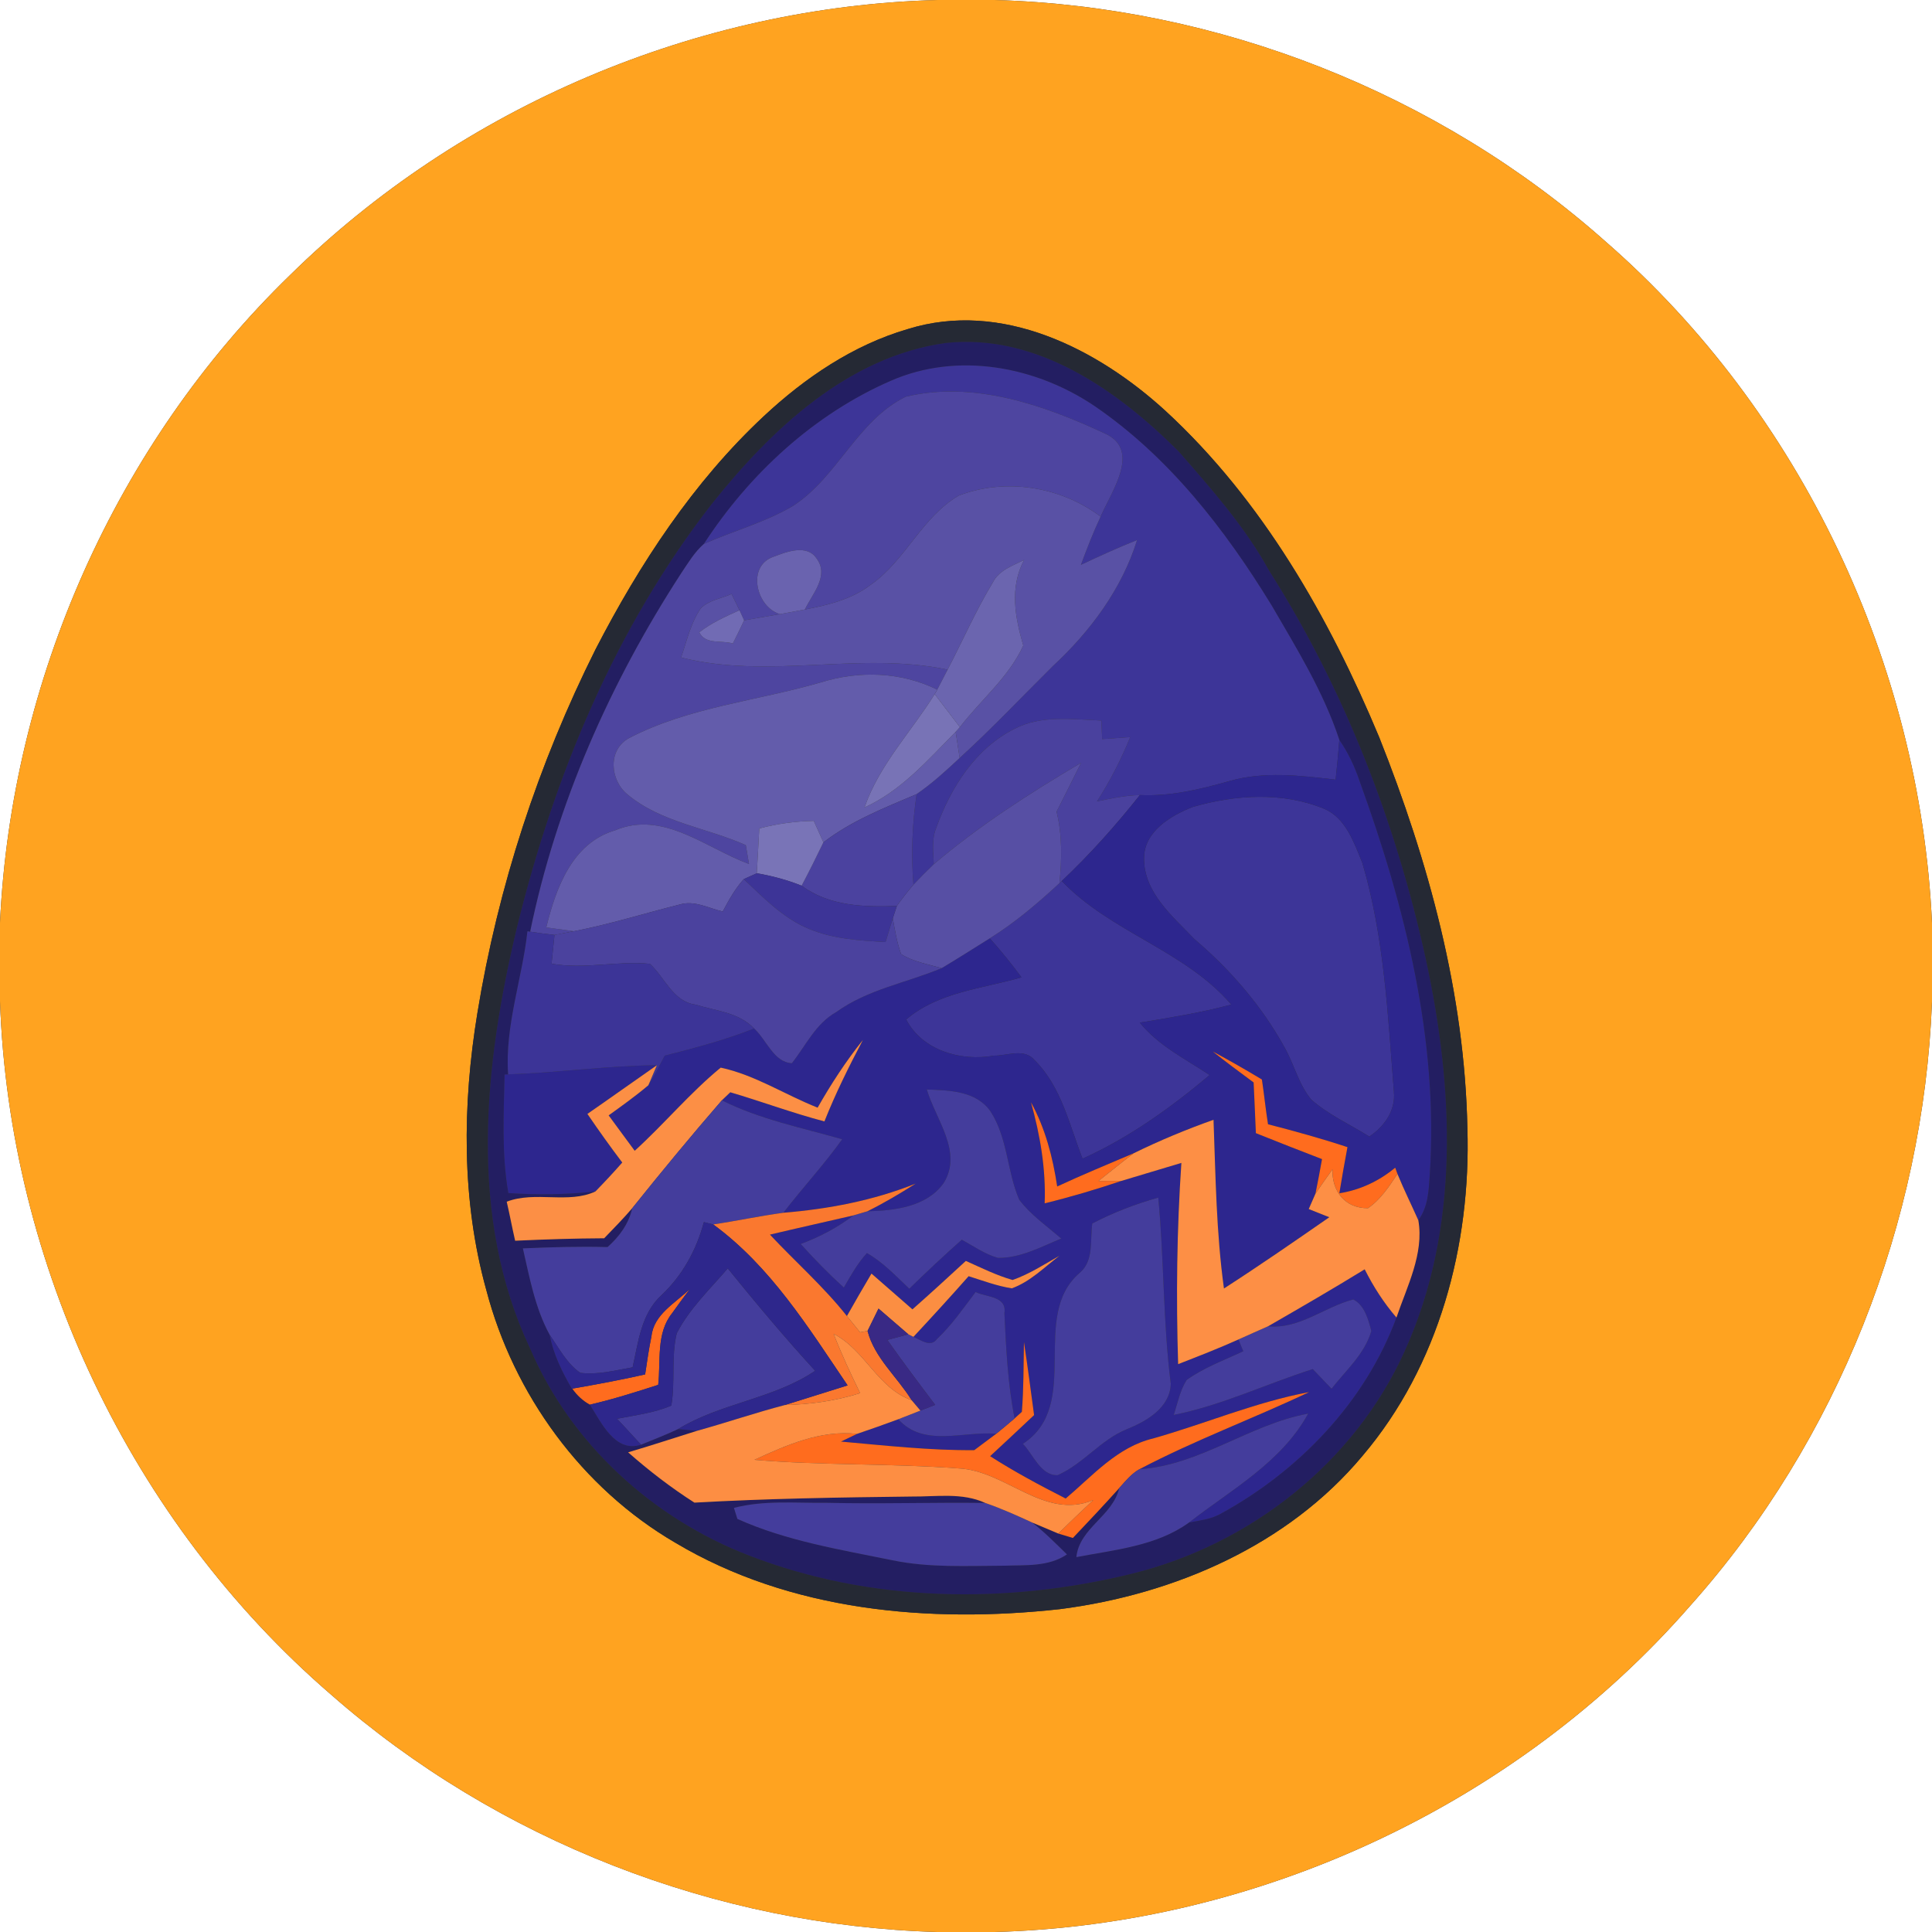 <?xml version="1.0" encoding="UTF-8" ?>
<!DOCTYPE svg PUBLIC "-//W3C//DTD SVG 1.1//EN" "http://www.w3.org/Graphics/SVG/1.1/DTD/svg11.dtd">
<svg width="250pt" height="250pt" viewBox="0 0 250 250" version="1.1" xmlns="http://www.w3.org/2000/svg">
<rect x="0" y="0" width="250" height="250" fill="#333333" stroke="none"/>
<g id="#ffffffff">
<path fill="#ffffff" opacity="1.00" d=" M 0.00 0.00 L 121.36 0.00 C 90.26 0.81 59.72 13.77 37.54 35.59 C 15.00 57.46 1.46 88.06 0.00 119.40 L 0.00 0.00 Z" />
<path fill="#ffffff" opacity="1.00" d=" M 128.67 0.00 L 250.00 0.00 L 250.00 119.44 C 248.46 85.94 233.06 53.30 207.74 31.24 C 186.10 12.02 157.61 0.81 128.67 0.00 Z" />
<path fill="#ffffff" opacity="1.00" d=" M 0.00 129.55 C 1.18 163.66 16.96 196.94 42.81 219.26 C 64.36 238.18 92.63 249.18 121.29 250.00 L 0.00 250.00 L 0.00 129.55 Z" />
<path fill="#ffffff" opacity="1.00" d=" M 218.73 207.76 C 237.83 186.38 248.89 158.22 250.00 129.62 L 250.00 250.00 L 128.68 250.00 C 162.82 249.09 196.28 233.52 218.73 207.76 Z" />
</g>
<g id="#ffa320ff">
<path fill="#ffa320" opacity="1.00" d=" M 121.36 0.00 L 128.67 0.00 C 157.61 0.81 186.10 12.02 207.74 31.24 C 233.06 53.30 248.46 85.94 250.00 119.44 L 250.00 129.62 C 248.89 158.22 237.83 186.38 218.73 207.76 C 196.28 233.52 162.82 249.09 128.68 250.00 L 121.29 250.00 C 92.63 249.18 64.36 238.18 42.81 219.26 C 16.96 196.94 1.18 163.66 0.00 129.55 L 0.00 119.40 C 1.46 88.06 15.00 57.46 37.54 35.59 C 59.72 13.77 90.26 0.81 121.36 0.00 M 117.44 42.59 C 110.40 44.65 104.18 48.87 98.86 53.83 C 89.71 62.37 82.77 72.97 77.06 84.03 C 69.65 98.84 64.44 114.76 61.77 131.11 C 59.83 142.95 59.69 155.30 62.93 166.94 C 66.47 180.44 75.28 192.57 87.39 199.63 C 102.26 208.50 120.28 210.08 137.18 208.22 C 151.95 206.32 166.66 199.97 176.33 188.36 C 186.22 176.71 190.35 161.07 189.88 145.99 C 189.54 128.58 184.87 111.50 178.47 95.40 C 171.97 79.84 163.35 64.73 150.85 53.20 C 142.03 45.11 129.58 38.79 117.44 42.59 Z" />
</g>
<g id="#252934ff">
<path fill="#252934" opacity="1.00" d=" M 117.44 42.59 C 129.58 38.79 142.03 45.11 150.85 53.20 C 163.35 64.73 171.97 79.84 178.47 95.40 C 184.87 111.50 189.54 128.58 189.88 145.99 C 190.35 161.07 186.22 176.71 176.33 188.36 C 166.66 199.97 151.95 206.32 137.18 208.22 C 120.28 210.08 102.26 208.50 87.39 199.63 C 75.28 192.57 66.47 180.44 62.93 166.94 C 59.69 155.30 59.83 142.95 61.77 131.11 C 64.44 114.76 69.65 98.84 77.06 84.03 C 82.77 72.97 89.71 62.37 98.86 53.83 C 104.18 48.87 110.40 44.65 117.44 42.59 M 122.30 44.39 C 109.67 46.19 99.81 55.57 92.16 65.14 C 79.64 81.18 71.71 100.37 66.89 120.03 C 62.63 137.81 60.54 157.48 68.61 174.53 C 73.87 186.83 84.48 196.49 96.90 201.27 C 112.64 207.39 130.34 207.63 146.61 203.60 C 161.82 199.82 175.27 189.24 181.75 174.87 C 188.97 159.00 188.13 140.80 184.50 124.12 C 180.61 106.38 173.97 89.19 164.22 73.84 C 161.10 68.16 156.78 63.30 152.55 58.45 C 144.61 50.50 134.12 43.08 122.30 44.39 Z" />
</g>
<g id="#231e62ff">
<path fill="#231e62" opacity="1.00" d=" M 122.30 44.39 C 134.12 43.08 144.61 50.50 152.55 58.45 C 156.78 63.30 161.10 68.16 164.22 73.84 C 173.97 89.19 180.61 106.38 184.50 124.12 C 188.13 140.80 188.97 159.00 181.75 174.87 C 175.27 189.24 161.82 199.82 146.61 203.60 C 130.34 207.63 112.64 207.39 96.90 201.27 C 84.48 196.49 73.87 186.83 68.61 174.53 C 60.54 157.48 62.63 137.81 66.89 120.03 C 71.71 100.37 79.64 81.18 92.16 65.14 C 99.81 55.57 109.67 46.19 122.30 44.39 M 115.30 49.26 C 105.34 53.59 96.97 61.32 91.08 70.38 C 89.87 71.44 89.04 72.85 88.15 74.17 C 78.98 88.29 71.99 104.04 68.60 120.56 L 68.25 120.50 C 67.57 126.68 65.31 132.76 65.75 139.02 L 65.29 139.04 C 65.19 144.16 64.89 149.31 65.78 154.38 C 69.54 154.63 73.31 154.59 77.05 154.17 C 73.58 155.82 69.26 154.08 65.57 155.50 C 65.96 157.17 66.27 158.87 66.66 160.55 C 70.49 160.37 74.34 160.25 78.18 160.23 C 79.41 158.96 80.65 157.69 81.81 156.34 C 81.36 158.37 80.14 160.01 78.62 161.37 C 74.96 161.27 71.31 161.38 67.66 161.54 C 68.53 165.34 69.24 169.27 71.13 172.73 C 71.60 175.23 72.73 177.52 74.00 179.70 L 74.06 179.69 C 74.67 180.57 75.43 181.26 76.33 181.76 C 77.79 184.05 79.59 188.05 82.95 186.94 C 84.56 186.28 86.18 185.66 87.75 184.92 C 88.36 184.98 89.58 185.09 90.19 185.15 C 87.22 186.07 84.26 187.06 81.28 187.93 C 83.97 190.30 86.82 192.50 89.86 194.44 C 99.23 193.91 108.62 193.76 118.01 193.65 C 121.18 193.68 124.51 193.11 127.49 194.48 C 120.64 194.39 113.78 194.63 106.93 194.46 C 102.94 194.51 98.87 194.10 94.97 195.12 C 95.08 195.48 95.31 196.19 95.42 196.55 C 101.77 199.40 108.71 200.52 115.49 201.90 C 120.26 202.89 125.15 202.62 129.99 202.60 C 132.72 202.50 135.67 202.76 138.06 201.14 C 136.60 199.71 135.16 198.25 133.55 197.01 C 134.67 197.49 135.80 197.97 136.94 198.44 C 137.41 198.58 138.36 198.87 138.83 199.01 C 140.85 196.88 142.87 194.74 144.83 192.55 C 143.99 196.19 139.67 197.71 139.28 201.49 C 144.23 200.54 149.66 200.06 153.85 197.02 C 155.23 196.74 156.67 196.60 157.92 195.90 C 168.07 190.36 176.67 181.43 180.70 170.49 C 182.06 166.47 184.29 162.22 183.53 157.90 C 184.79 156.19 184.88 154.05 185.01 152.02 C 186.17 134.59 181.82 117.29 175.91 101.02 C 175.28 99.15 174.43 97.36 173.31 95.74 C 171.27 89.54 167.81 83.95 164.55 78.34 C 158.51 68.47 151.21 59.06 141.56 52.49 C 133.94 47.38 123.90 45.51 115.30 49.26 Z" />
</g>
<g id="#3d3598ff">
<path fill="#3d3598" opacity="1.00" d=" M 115.30 49.26 C 123.90 45.51 133.94 47.38 141.56 52.49 C 151.21 59.06 158.51 68.47 164.55 78.34 C 167.81 83.95 171.27 89.54 173.31 95.74 C 173.18 97.46 173.01 99.18 172.83 100.89 C 168.25 100.35 163.52 99.78 159.01 101.09 C 155.26 102.15 151.43 103.07 147.50 102.88 C 145.62 102.93 143.78 103.31 141.95 103.70 C 143.64 101.07 145.07 98.28 146.25 95.38 C 145.04 95.47 143.83 95.55 142.62 95.64 C 142.59 94.84 142.55 94.04 142.52 93.24 C 138.77 93.08 134.74 92.50 131.28 94.31 C 126.20 96.85 123.01 101.95 121.14 107.15 C 120.53 108.64 120.77 110.27 120.83 111.83 C 119.93 112.69 119.06 113.57 118.20 114.48 C 117.88 110.57 118.04 106.64 118.61 102.76 C 120.61 101.38 122.41 99.74 124.18 98.08 C 128.35 94.28 132.22 90.18 136.22 86.21 C 141.06 81.73 145.16 76.23 147.14 69.88 C 144.68 70.86 142.27 71.96 139.87 73.09 C 140.65 70.98 141.46 68.89 142.42 66.85 C 143.81 63.60 147.75 58.20 142.92 56.07 C 135.03 52.39 125.93 49.23 117.19 51.34 C 110.91 54.43 108.36 61.79 102.56 65.50 C 98.96 67.61 94.88 68.70 91.08 70.38 C 96.97 61.32 105.34 53.59 115.30 49.26 Z" />
<path fill="#3d3598" opacity="1.00" d=" M 154.34 104.42 C 159.84 102.83 165.94 102.44 171.33 104.65 C 174.15 105.84 175.21 109.05 176.29 111.67 C 179.12 121.27 179.59 131.34 180.37 141.26 C 180.61 143.71 179.13 145.76 177.19 147.07 C 174.68 145.50 171.93 144.26 169.69 142.30 C 168.07 140.36 167.49 137.82 166.28 135.64 C 163.32 130.23 159.24 125.50 154.55 121.51 C 151.73 118.56 147.99 115.48 148.04 111.02 C 148.06 107.58 151.51 105.53 154.34 104.42 Z" />
<path fill="#3d3598" opacity="1.00" d=" M 137.09 114.28 L 137.39 114.00 C 143.72 120.64 153.33 122.99 159.33 129.99 C 155.44 131.04 151.46 131.67 147.49 132.33 C 149.90 135.31 153.39 137.03 156.53 139.11 C 151.50 143.34 146.09 147.23 140.08 149.93 C 138.37 145.55 137.33 140.59 133.87 137.18 C 132.54 135.59 130.37 136.62 128.63 136.60 C 124.39 137.37 119.36 135.96 117.26 131.92 C 121.45 128.35 127.10 127.94 132.18 126.47 C 130.90 124.72 129.52 123.03 128.08 121.42 C 131.34 119.38 134.28 116.89 137.09 114.28 Z" />
</g>
<g id="#4e45a0ff">
<path fill="#4e45a0" opacity="1.00" d=" M 117.19 51.34 C 125.93 49.23 135.03 52.39 142.92 56.07 C 147.75 58.20 143.81 63.60 142.42 66.85 C 137.25 62.96 130.15 61.80 124.08 64.12 C 119.27 66.91 117.16 72.57 112.63 75.70 C 110.17 77.57 107.12 78.30 104.15 78.87 C 105.10 76.86 107.35 74.50 105.66 72.26 C 104.39 70.37 101.76 71.41 100.08 72.05 C 96.63 73.22 97.79 78.51 100.92 79.47 C 99.38 79.74 97.83 80.00 96.29 80.27 L 95.69 78.96 C 95.43 78.44 94.91 77.39 94.66 76.86 C 93.33 77.46 91.73 77.65 90.68 78.72 C 89.37 80.62 88.88 82.93 88.13 85.08 C 99.43 87.95 111.24 84.26 122.62 86.65 C 122.28 87.30 121.61 88.60 121.28 89.24 C 116.56 86.92 111.17 86.76 106.19 88.31 C 97.95 90.70 89.13 91.50 81.44 95.49 C 78.60 96.99 78.92 100.95 81.20 102.80 C 85.54 106.44 91.45 107.10 96.51 109.36 C 96.61 109.97 96.82 111.19 96.92 111.80 C 91.36 109.76 85.80 104.81 79.58 107.45 C 74.04 109.08 71.92 114.95 70.69 120.01 C 71.58 120.14 73.37 120.38 74.26 120.50 C 73.63 120.62 72.38 120.86 71.75 120.98 C 70.70 120.87 69.65 120.72 68.60 120.56 C 71.99 104.04 78.98 88.29 88.15 74.17 C 89.04 72.85 89.87 71.44 91.08 70.38 C 94.88 68.70 98.96 67.61 102.56 65.50 C 108.36 61.79 110.91 54.43 117.19 51.34 Z" />
</g>
<g id="#5951a5ff">
<path fill="#5951a5" opacity="1.00" d=" M 124.08 64.12 C 130.15 61.80 137.25 62.96 142.42 66.85 C 141.46 68.89 140.65 70.98 139.87 73.09 C 142.27 71.96 144.68 70.86 147.14 69.88 C 145.16 76.23 141.06 81.73 136.22 86.21 C 132.22 90.18 128.35 94.28 124.18 98.08 C 124.05 97.23 123.79 95.54 123.66 94.70 L 124.21 94.09 C 126.91 90.56 130.55 87.62 132.41 83.53 C 131.34 79.84 130.63 76.05 132.51 72.46 C 131.02 73.21 129.26 73.78 128.46 75.39 C 126.27 79.01 124.58 82.90 122.62 86.65 C 111.24 84.26 99.43 87.95 88.13 85.08 C 88.88 82.93 89.37 80.62 90.68 78.72 C 91.73 77.65 93.33 77.46 94.66 76.86 C 94.91 77.39 95.43 78.44 95.69 78.96 C 93.89 79.78 92.06 80.59 90.49 81.82 C 91.28 83.46 93.40 82.81 94.83 83.27 C 95.33 82.28 95.81 81.28 96.29 80.27 C 97.83 80.00 99.38 79.74 100.92 79.47 C 102.00 79.27 103.07 79.07 104.15 78.87 C 107.12 78.30 110.17 77.57 112.63 75.70 C 117.16 72.57 119.27 66.91 124.08 64.12 Z" />
</g>
<g id="#6a63afff">
<path fill="#6a63af" opacity="1.00" d=" M 100.08 72.05 C 101.76 71.41 104.39 70.37 105.66 72.26 C 107.35 74.50 105.10 76.86 104.15 78.87 C 103.07 79.07 102.00 79.27 100.92 79.47 C 97.79 78.51 96.63 73.22 100.08 72.05 Z" />
</g>
<g id="#6b65afff">
<path fill="#6b65af" opacity="1.00" d=" M 128.46 75.39 C 129.26 73.78 131.02 73.21 132.51 72.46 C 130.63 76.05 131.34 79.84 132.41 83.53 C 130.55 87.62 126.91 90.56 124.21 94.09 C 123.12 92.67 122.04 91.23 120.95 89.82 L 121.28 89.24 C 121.61 88.60 122.28 87.30 122.62 86.65 C 124.58 82.90 126.27 79.01 128.46 75.39 Z" />
</g>
<g id="#716bb4ff">
<path fill="#716bb4" opacity="1.00" d=" M 90.49 81.82 C 92.06 80.59 93.89 79.78 95.69 78.96 L 96.29 80.27 C 95.81 81.28 95.33 82.28 94.83 83.27 C 93.40 82.81 91.28 83.46 90.49 81.82 Z" />
</g>
<g id="#635cabff">
<path fill="#635cab" opacity="1.00" d=" M 106.19 88.31 C 111.17 86.76 116.56 86.92 121.28 89.24 L 120.95 89.82 C 117.91 94.70 113.79 98.95 111.87 104.48 C 116.61 102.33 120.08 98.33 123.66 94.70 C 123.79 95.54 124.05 97.23 124.18 98.08 C 122.41 99.74 120.61 101.38 118.61 102.76 C 114.44 104.54 110.17 106.20 106.55 109.00 C 106.24 108.31 105.61 106.92 105.30 106.22 C 102.92 106.27 100.55 106.59 98.25 107.20 C 98.16 109.14 98.03 111.07 97.93 113.00 C 97.51 113.19 96.67 113.57 96.24 113.76 C 95.12 115.00 94.30 116.48 93.52 117.95 C 91.69 117.52 89.84 116.46 87.93 117.05 C 83.37 118.19 78.88 119.61 74.26 120.50 C 73.37 120.38 71.58 120.14 70.69 120.01 C 71.92 114.95 74.04 109.08 79.58 107.45 C 85.80 104.81 91.36 109.76 96.92 111.80 C 96.82 111.19 96.61 109.97 96.51 109.36 C 91.45 107.10 85.54 106.44 81.20 102.80 C 78.92 100.95 78.60 96.99 81.44 95.49 C 89.13 91.50 97.95 90.70 106.19 88.31 Z" />
</g>
<g id="#7873b6ff">
<path fill="#7873b6" opacity="1.00" d=" M 111.87 104.48 C 113.79 98.95 117.91 94.70 120.95 89.82 C 122.04 91.23 123.12 92.67 124.21 94.09 L 123.66 94.70 C 120.08 98.33 116.61 102.33 111.87 104.48 Z" />
</g>
<g id="#4a419eff">
<path fill="#4a419e" opacity="1.00" d=" M 131.28 94.31 C 134.74 92.50 138.77 93.08 142.52 93.24 C 142.55 94.04 142.59 94.84 142.62 95.64 C 143.83 95.55 145.04 95.47 146.25 95.38 C 145.07 98.28 143.64 101.07 141.95 103.70 C 143.78 103.31 145.62 102.93 147.50 102.88 C 144.38 106.81 141.04 110.55 137.39 114.00 L 137.09 114.28 C 137.41 111.19 137.46 108.06 136.72 105.03 C 137.78 102.92 138.85 100.82 139.89 98.71 C 133.25 102.63 126.71 106.83 120.83 111.83 C 120.77 110.27 120.53 108.64 121.14 107.15 C 123.01 101.95 126.20 96.85 131.28 94.31 Z" />
</g>
<g id="#2d268eff">
<path fill="#2d268e" opacity="1.00" d=" M 173.31 95.74 C 174.43 97.36 175.28 99.15 175.91 101.02 C 181.82 117.29 186.17 134.59 185.01 152.02 C 184.88 154.05 184.79 156.19 183.53 157.90 C 182.64 155.90 181.66 153.93 180.83 151.90 L 180.54 151.10 C 178.45 152.83 176.00 153.99 173.31 154.41 C 173.63 152.42 173.99 150.43 174.36 148.44 C 170.97 147.32 167.53 146.37 164.08 145.48 C 163.77 143.55 163.58 141.61 163.29 139.69 C 161.20 138.43 159.08 137.22 156.93 136.06 C 158.66 137.44 160.44 138.75 162.22 140.07 C 162.33 142.25 162.41 144.44 162.51 146.63 C 165.35 147.77 168.21 148.89 171.07 149.99 C 170.80 151.48 170.53 152.97 170.22 154.46 C 170.00 154.96 169.57 155.95 169.35 156.45 C 170.02 156.71 171.35 157.24 172.01 157.51 C 167.50 160.64 162.99 163.76 158.38 166.73 C 157.38 159.50 157.30 152.19 157.03 144.90 C 153.51 146.15 150.06 147.58 146.70 149.23 C 143.39 150.65 140.06 152.01 136.80 153.53 C 136.23 149.74 135.26 146.01 133.41 142.64 C 134.60 146.90 135.35 151.28 135.18 155.71 C 138.53 154.89 141.83 153.91 145.10 152.81 C 147.69 152.05 150.28 151.24 152.87 150.48 C 152.28 159.14 152.18 167.84 152.45 176.52 C 155.07 175.50 157.69 174.48 160.25 173.33 C 160.41 173.71 160.73 174.47 160.88 174.85 C 158.41 176.01 155.79 176.96 153.56 178.56 C 152.68 179.92 152.39 181.57 151.88 183.09 C 158.11 181.85 163.85 179.08 169.87 177.16 C 170.68 178.00 171.49 178.85 172.30 179.70 C 174.15 177.34 176.60 175.19 177.45 172.23 C 177.07 170.75 176.56 168.86 175.11 168.15 C 171.36 169.12 168.15 172.01 164.09 171.62 C 168.28 169.21 172.47 166.78 176.59 164.25 C 177.71 166.48 179.06 168.59 180.70 170.49 C 176.67 181.43 168.07 190.36 157.92 195.90 C 156.67 196.60 155.23 196.74 153.85 197.02 C 159.35 192.74 165.81 189.24 169.28 182.92 C 161.65 184.32 155.26 189.61 147.45 190.11 C 154.57 186.37 162.13 183.58 169.39 180.14 C 162.48 181.43 155.98 184.22 149.24 186.13 C 144.59 187.23 141.39 190.96 137.90 193.91 C 134.57 192.21 131.27 190.45 128.12 188.43 C 130.02 186.66 131.93 184.90 133.81 183.11 C 133.38 179.96 132.98 176.81 132.50 173.67 C 132.44 176.67 132.47 179.68 132.23 182.69 L 131.29 183.54 C 130.40 179.05 130.19 174.49 129.97 169.93 C 130.31 167.69 127.65 167.88 126.24 167.19 C 124.66 169.27 123.17 171.45 121.26 173.25 C 120.44 174.42 119.12 173.37 118.20 172.99 C 120.61 170.40 123.00 167.79 125.34 165.14 C 127.19 165.72 129.01 166.41 130.93 166.71 C 133.30 165.86 135.11 164.00 137.09 162.50 C 135.11 163.62 133.19 164.87 131.03 165.63 C 128.93 165.03 126.97 164.05 124.98 163.16 C 122.70 165.27 120.40 167.37 118.07 169.43 C 116.31 167.88 114.54 166.34 112.77 164.80 C 111.69 166.62 110.63 168.45 109.59 170.30 C 106.59 166.50 102.93 163.29 99.63 159.76 C 103.23 158.90 106.84 158.11 110.44 157.27 C 108.36 158.85 106.05 160.07 103.61 160.97 C 105.38 162.93 107.23 164.83 109.19 166.61 C 110.09 165.06 110.96 163.48 112.18 162.15 C 114.27 163.34 115.93 165.12 117.66 166.76 C 119.88 164.60 122.14 162.47 124.46 160.42 C 125.98 161.26 127.44 162.29 129.13 162.77 C 132.05 162.81 134.69 161.35 137.32 160.27 C 135.46 158.64 133.37 157.22 131.88 155.23 C 130.30 151.55 130.40 147.24 128.17 143.81 C 126.31 141.15 122.85 141.09 119.93 140.98 C 121.07 144.86 124.63 149.07 122.10 153.10 C 119.91 156.17 115.73 156.66 112.24 156.74 C 114.39 155.67 116.46 154.45 118.48 153.16 C 113.01 155.35 107.22 156.45 101.37 156.93 C 103.84 153.71 106.62 150.73 108.98 147.42 C 103.74 145.92 98.32 144.85 93.41 142.38 L 94.50 141.34 C 98.58 142.54 102.56 144.03 106.68 145.11 C 108.11 141.50 109.85 138.01 111.66 134.57 C 109.46 137.32 107.54 140.27 105.80 143.33 C 101.60 141.67 97.70 139.10 93.26 138.15 C 89.27 141.43 85.95 145.44 82.13 148.91 C 81.02 147.38 79.87 145.87 78.76 144.33 C 80.51 143.07 82.26 141.82 83.90 140.43 C 84.70 139.21 85.33 137.88 86.02 136.60 C 89.92 135.60 93.83 134.58 97.58 133.09 C 99.19 134.53 100.10 137.46 102.47 137.58 C 104.28 135.29 105.55 132.45 108.20 130.97 C 112.27 128.02 117.30 127.18 121.85 125.28 C 123.95 124.03 126.00 122.71 128.08 121.42 C 129.52 123.03 130.90 124.72 132.18 126.47 C 127.10 127.94 121.45 128.35 117.26 131.92 C 119.36 135.96 124.39 137.37 128.63 136.60 C 130.37 136.62 132.54 135.59 133.87 137.18 C 137.33 140.59 138.37 145.55 140.08 149.93 C 146.09 147.23 151.50 143.34 156.53 139.11 C 153.39 137.03 149.90 135.31 147.49 132.33 C 151.46 131.67 155.44 131.04 159.33 129.99 C 153.33 122.99 143.72 120.64 137.39 114.00 C 141.04 110.55 144.38 106.81 147.50 102.88 C 151.43 103.07 155.26 102.15 159.01 101.09 C 163.52 99.78 168.25 100.35 172.83 100.89 C 173.01 99.18 173.18 97.46 173.31 95.74 M 154.34 104.42 C 151.51 105.53 148.06 107.58 148.04 111.02 C 147.99 115.48 151.73 118.56 154.55 121.51 C 159.24 125.50 163.32 130.23 166.28 135.64 C 167.49 137.82 168.07 140.36 169.69 142.30 C 171.93 144.26 174.68 145.50 177.19 147.07 C 179.13 145.76 180.61 143.71 180.37 141.26 C 179.59 131.34 179.12 121.27 176.29 111.67 C 175.21 109.05 174.15 105.84 171.33 104.65 C 165.94 102.44 159.84 102.83 154.34 104.42 M 141.34 158.32 C 141.04 160.45 141.57 163.07 139.77 164.66 C 133.11 170.27 140.12 181.75 132.36 186.83 C 133.71 188.21 134.65 190.95 136.85 190.89 C 140.18 189.43 142.44 186.29 145.83 184.93 C 148.39 183.90 151.41 182.15 151.50 179.05 C 150.48 171.06 150.65 162.99 149.88 154.97 C 146.93 155.80 144.06 156.90 141.34 158.32 Z" />
<path fill="#2d268e" opacity="1.00" d=" M 65.75 139.02 C 72.18 138.82 78.56 137.90 85.00 137.84 C 81.99 139.93 79.02 142.06 76.01 144.14 C 77.46 146.27 78.96 148.37 80.52 150.43 C 79.40 151.71 78.24 152.95 77.05 154.17 C 73.31 154.59 69.54 154.63 65.78 154.38 C 64.89 149.31 65.19 144.16 65.29 139.04 L 65.75 139.02 Z" />
<path fill="#2d268e" opacity="1.00" d=" M 110.91 185.54 C 112.70 184.94 114.47 184.30 116.24 183.65 C 119.53 187.33 124.66 185.16 128.91 185.53 C 128.20 186.06 126.78 187.12 126.07 187.65 C 120.31 187.70 114.55 187.05 108.82 186.54 C 109.34 186.29 110.38 185.79 110.91 185.54 Z" />
</g>
<g id="#574fa4ff">
<path fill="#574fa4" opacity="1.00" d=" M 120.83 111.83 C 126.71 106.83 133.25 102.63 139.89 98.71 C 138.85 100.82 137.78 102.92 136.72 105.03 C 137.46 108.06 137.41 111.19 137.09 114.28 C 134.28 116.89 131.34 119.38 128.08 121.42 C 126.00 122.71 123.95 124.03 121.85 125.28 C 120.07 124.76 118.18 124.46 116.60 123.46 C 116.06 121.96 115.80 120.39 115.53 118.83 C 115.66 118.44 115.92 117.64 116.05 117.24 C 116.72 116.29 117.44 115.36 118.20 114.48 C 119.06 113.57 119.93 112.69 120.83 111.83 Z" />
</g>
<g id="#4b429fff">
<path fill="#4b429f" opacity="1.00" d=" M 106.55 109.00 C 110.17 106.20 114.44 104.54 118.61 102.76 C 118.04 106.64 117.88 110.57 118.20 114.48 C 117.44 115.36 116.72 116.29 116.05 117.24 C 111.77 117.38 107.31 117.26 103.73 114.61 C 104.71 112.76 105.64 110.89 106.55 109.00 Z" />
</g>
<g id="#7974b7ff">
<path fill="#7974b7" opacity="1.00" d=" M 98.25 107.20 C 100.55 106.59 102.92 106.27 105.30 106.22 C 105.61 106.92 106.24 108.31 106.55 109.00 C 105.64 110.89 104.71 112.76 103.73 114.61 C 101.86 113.86 99.91 113.34 97.93 113.00 C 98.03 111.07 98.16 109.14 98.25 107.20 Z" />
</g>
<g id="#3d3497ff">
<path fill="#3d3497" opacity="1.00" d=" M 96.24 113.76 C 96.67 113.57 97.51 113.19 97.93 113.00 C 99.91 113.34 101.86 113.86 103.73 114.61 C 107.31 117.26 111.77 117.38 116.05 117.24 C 115.92 117.64 115.66 118.44 115.53 118.83 C 115.22 119.85 114.90 120.88 114.59 121.90 C 111.24 121.71 107.81 121.51 104.68 120.20 C 101.35 118.83 98.81 116.18 96.24 113.76 Z" />
</g>
<g id="#4b429eff">
<path fill="#4b429e" opacity="1.00" d=" M 93.52 117.95 C 94.30 116.48 95.12 115.00 96.24 113.76 C 98.81 116.18 101.35 118.83 104.68 120.20 C 107.81 121.51 111.24 121.71 114.59 121.90 C 114.90 120.88 115.22 119.85 115.53 118.83 C 115.80 120.39 116.06 121.96 116.60 123.46 C 118.18 124.46 120.07 124.76 121.85 125.28 C 117.30 127.18 112.27 128.02 108.20 130.97 C 105.55 132.45 104.28 135.29 102.47 137.58 C 100.10 137.46 99.19 134.53 97.58 133.09 C 95.60 130.99 92.61 130.81 90.00 130.00 C 87.08 129.60 86.04 126.51 84.10 124.72 C 79.88 124.29 75.61 125.47 71.37 124.70 C 71.50 123.46 71.62 122.22 71.75 120.98 C 72.38 120.86 73.63 120.62 74.26 120.50 C 78.88 119.61 83.37 118.19 87.93 117.05 C 89.84 116.46 91.69 117.52 93.52 117.95 Z" />
</g>
<g id="#3c3497ff">
<path fill="#3c3497" opacity="1.00" d=" M 68.25 120.50 L 68.60 120.56 C 69.65 120.72 70.70 120.87 71.75 120.98 C 71.62 122.22 71.50 123.46 71.37 124.70 C 75.61 125.47 79.88 124.29 84.10 124.72 C 86.04 126.51 87.08 129.60 90.00 130.00 C 92.61 130.81 95.60 130.99 97.58 133.09 C 93.83 134.58 89.92 135.60 86.02 136.60 C 85.33 137.88 84.70 139.21 83.90 140.43 L 85.00 137.84 C 78.56 137.90 72.18 138.82 65.75 139.02 C 65.31 132.76 67.57 126.68 68.25 120.50 Z" />
</g>
<g id="#fc8f45ff">
<path fill="#fc8f45" opacity="1.00" d=" M 105.80 143.33 C 107.54 140.27 109.46 137.32 111.66 134.57 C 109.85 138.01 108.11 141.50 106.68 145.11 C 102.56 144.03 98.58 142.54 94.50 141.34 L 93.41 142.38 C 89.45 146.95 85.59 151.62 81.81 156.34 C 80.65 157.69 79.41 158.96 78.18 160.23 C 74.34 160.25 70.49 160.37 66.66 160.55 C 66.27 158.87 65.96 157.17 65.57 155.50 C 69.26 154.08 73.58 155.82 77.05 154.17 C 78.24 152.95 79.40 151.71 80.52 150.43 C 78.96 148.37 77.46 146.27 76.01 144.14 C 79.02 142.06 81.99 139.93 85.00 137.84 L 83.90 140.43 C 82.26 141.82 80.51 143.07 78.76 144.33 C 79.87 145.87 81.02 147.38 82.13 148.91 C 85.95 145.44 89.27 141.43 93.26 138.15 C 97.70 139.10 101.60 141.67 105.80 143.33 Z" />
</g>
<g id="#ff6c1eff">
<path fill="#ff6c1e" opacity="1.00" d=" M 156.93 136.06 C 159.08 137.22 161.20 138.43 163.29 139.69 C 163.58 141.61 163.77 143.55 164.08 145.48 C 167.53 146.37 170.97 147.32 174.36 148.44 C 173.99 150.43 173.63 152.42 173.31 154.41 C 176.00 153.99 178.45 152.83 180.54 151.10 L 180.83 151.90 C 179.75 153.53 178.65 155.22 177.02 156.34 C 174.04 156.36 172.35 154.16 172.42 151.32 C 171.68 152.36 170.93 153.40 170.22 154.46 C 170.53 152.97 170.80 151.48 171.07 149.99 C 168.21 148.89 165.35 147.77 162.51 146.63 C 162.41 144.44 162.33 142.25 162.22 140.07 C 160.44 138.75 158.66 137.44 156.93 136.06 Z" />
<path fill="#ff6c1e" opacity="1.00" d=" M 135.18 155.71 C 135.35 151.28 134.60 146.90 133.41 142.64 C 135.26 146.01 136.23 149.74 136.80 153.53 C 140.06 152.01 143.39 150.65 146.70 149.23 C 145.16 150.39 143.66 151.62 142.15 152.82 C 142.88 152.82 144.36 152.81 145.10 152.81 C 141.83 153.91 138.53 154.89 135.18 155.71 Z" />
<path fill="#ff6c1e" opacity="1.00" d=" M 84.30 172.91 C 84.60 170.07 87.40 168.61 89.26 166.80 C 88.49 167.84 87.71 168.87 86.97 169.93 C 84.88 172.53 85.52 176.09 85.17 179.20 C 82.25 180.14 79.32 181.07 76.33 181.76 C 75.43 181.26 74.67 180.57 74.06 179.69 C 77.21 179.14 80.36 178.56 83.48 177.85 C 83.73 176.20 83.96 174.54 84.30 172.91 Z" />
<path fill="#ff6c1e" opacity="1.00" d=" M 132.50 173.67 C 132.98 176.81 133.38 179.96 133.81 183.11 C 131.93 184.90 130.02 186.66 128.12 188.43 C 131.27 190.45 134.57 192.21 137.90 193.91 C 141.39 190.96 144.59 187.23 149.24 186.13 C 155.98 184.22 162.48 181.43 169.39 180.14 C 162.13 183.58 154.57 186.37 147.45 190.11 C 146.40 190.70 145.63 191.66 144.83 192.55 C 142.87 194.74 140.85 196.88 138.83 199.01 C 138.36 198.87 137.41 198.58 136.94 198.44 C 138.43 196.98 139.94 195.53 141.47 194.11 C 135.10 196.74 130.18 190.28 124.03 190.01 C 115.24 189.35 106.40 189.64 97.62 188.90 C 101.80 186.98 106.18 185.03 110.91 185.54 C 110.38 185.79 109.34 186.29 108.82 186.54 C 114.55 187.05 120.31 187.70 126.07 187.65 C 126.78 187.12 128.20 186.06 128.91 185.53 C 129.71 184.88 130.51 184.21 131.29 183.54 L 132.23 182.69 C 132.47 179.68 132.44 176.67 132.50 173.67 Z" />
</g>
<g id="#443d9cff">
<path fill="#443d9c" opacity="1.00" d=" M 119.93 140.98 C 122.85 141.09 126.31 141.15 128.17 143.81 C 130.40 147.24 130.30 151.55 131.88 155.23 C 133.37 157.22 135.46 158.64 137.32 160.27 C 134.69 161.35 132.05 162.81 129.13 162.77 C 127.44 162.29 125.98 161.26 124.46 160.42 C 122.14 162.47 119.88 164.60 117.66 166.76 C 115.93 165.12 114.27 163.34 112.18 162.15 C 110.96 163.48 110.09 165.06 109.19 166.61 C 107.23 164.83 105.38 162.93 103.61 160.97 C 106.05 160.07 108.36 158.85 110.44 157.27 C 111.04 157.09 111.64 156.91 112.24 156.74 C 115.73 156.66 119.91 156.17 122.10 153.10 C 124.63 149.07 121.07 144.86 119.93 140.98 Z" />
<path fill="#443d9c" opacity="1.00" d=" M 81.81 156.34 C 85.59 151.62 89.45 146.95 93.41 142.38 C 98.32 144.85 103.74 145.92 108.98 147.42 C 106.62 150.73 103.84 153.71 101.37 156.93 C 98.33 157.34 95.32 157.99 92.29 158.44 C 91.99 158.37 91.38 158.22 91.08 158.14 C 90.12 161.74 88.32 165.02 85.60 167.59 C 82.96 169.99 82.60 173.66 81.86 176.93 C 79.63 177.31 77.36 177.94 75.08 177.64 C 73.34 176.43 72.33 174.44 71.13 172.73 C 69.24 169.27 68.53 165.34 67.66 161.54 C 71.31 161.38 74.96 161.27 78.62 161.37 C 80.14 160.01 81.36 158.37 81.81 156.34 Z" />
<path fill="#443d9c" opacity="1.00" d=" M 141.34 158.32 C 144.06 156.90 146.93 155.80 149.88 154.97 C 150.65 162.99 150.48 171.06 151.50 179.05 C 151.41 182.15 148.39 183.90 145.83 184.93 C 142.44 186.29 140.18 189.43 136.85 190.89 C 134.65 190.95 133.71 188.21 132.36 186.83 C 140.12 181.75 133.11 170.27 139.77 164.66 C 141.57 163.07 141.04 160.45 141.34 158.32 Z" />
<path fill="#443d9c" opacity="1.00" d=" M 94.17 164.13 C 97.83 168.65 101.56 173.10 105.48 177.38 C 100.08 181.03 93.30 181.53 87.75 184.92 C 86.18 185.66 84.56 186.28 82.95 186.94 C 81.90 185.83 80.90 184.69 79.85 183.59 C 82.21 183.12 84.64 182.84 86.87 181.88 C 87.40 178.79 86.83 175.58 87.57 172.53 C 89.21 169.34 91.86 166.83 94.17 164.13 Z" />
<path fill="#443d9c" opacity="1.00" d=" M 126.24 167.19 C 127.65 167.88 130.31 167.69 129.97 169.93 C 130.19 174.49 130.40 179.05 131.29 183.54 C 130.51 184.21 129.71 184.88 128.91 185.53 C 124.66 185.16 119.53 187.33 116.24 183.65 C 116.95 183.37 118.38 182.81 119.10 182.53 C 119.58 182.34 120.53 181.97 121.01 181.79 C 118.91 179.01 116.82 176.23 114.82 173.39 C 115.50 173.21 116.86 172.84 117.54 172.66 L 118.20 172.99 C 119.12 173.37 120.44 174.42 121.26 173.25 C 123.17 171.45 124.66 169.27 126.24 167.19 Z" />
<path fill="#443d9c" opacity="1.00" d=" M 164.09 171.62 C 168.15 172.01 171.36 169.12 175.11 168.15 C 176.56 168.86 177.07 170.75 177.45 172.23 C 176.60 175.19 174.15 177.34 172.30 179.70 C 171.49 178.85 170.68 178.00 169.87 177.16 C 163.85 179.08 158.11 181.85 151.88 183.09 C 152.39 181.57 152.68 179.92 153.56 178.56 C 155.79 176.96 158.41 176.01 160.88 174.85 C 160.73 174.47 160.41 173.71 160.25 173.33 C 161.53 172.76 162.80 172.18 164.09 171.62 Z" />
<path fill="#443d9c" opacity="1.00" d=" M 147.45 190.11 C 155.26 189.61 161.65 184.32 169.28 182.92 C 165.81 189.24 159.35 192.74 153.85 197.02 C 149.66 200.06 144.23 200.54 139.28 201.49 C 139.67 197.71 143.99 196.19 144.83 192.55 C 145.63 191.66 146.40 190.70 147.45 190.11 Z" />
<path fill="#443d9c" opacity="1.00" d=" M 94.97 195.12 C 98.87 194.10 102.94 194.51 106.93 194.46 C 113.78 194.63 120.64 194.39 127.49 194.48 C 129.56 195.20 131.56 196.09 133.55 197.01 C 135.16 198.25 136.60 199.71 138.06 201.14 C 135.67 202.76 132.72 202.50 129.99 202.60 C 125.15 202.62 120.26 202.89 115.49 201.90 C 108.71 200.52 101.77 199.40 95.42 196.55 C 95.31 196.19 95.08 195.48 94.97 195.12 Z" />
</g>
<g id="#fd8f45ff">
<path fill="#fd8f45" opacity="1.00" d=" M 146.70 149.23 C 150.06 147.58 153.51 146.15 157.03 144.90 C 157.30 152.19 157.38 159.50 158.38 166.73 C 162.99 163.76 167.50 160.64 172.01 157.51 C 171.35 157.24 170.02 156.71 169.35 156.45 C 169.57 155.95 170.00 154.96 170.22 154.46 C 170.93 153.40 171.68 152.36 172.42 151.32 C 172.35 154.16 174.04 156.36 177.02 156.34 C 178.65 155.22 179.75 153.53 180.83 151.90 C 181.66 153.93 182.64 155.90 183.53 157.90 C 184.29 162.22 182.06 166.47 180.70 170.49 C 179.06 168.59 177.71 166.48 176.59 164.25 C 172.47 166.78 168.28 169.21 164.09 171.62 C 162.80 172.18 161.53 172.76 160.25 173.33 C 157.69 174.48 155.07 175.50 152.45 176.52 C 152.18 167.84 152.28 159.14 152.87 150.48 C 150.28 151.24 147.69 152.05 145.10 152.81 C 144.36 152.81 142.88 152.82 142.15 152.82 C 143.66 151.62 145.16 150.39 146.70 149.23 Z" />
</g>
<g id="#fa782fff">
<path fill="#fa782f" opacity="1.00" d=" M 101.37 156.93 C 107.22 156.45 113.01 155.35 118.48 153.16 C 116.46 154.45 114.39 155.67 112.24 156.74 C 111.64 156.91 111.04 157.09 110.44 157.27 C 106.84 158.11 103.23 158.90 99.63 159.76 C 102.93 163.29 106.59 166.50 109.59 170.30 C 110.16 171.00 110.73 171.69 111.29 172.40 C 111.53 172.35 112.02 172.26 112.26 172.22 C 113.16 175.72 116.11 178.17 117.96 181.18 C 113.55 179.62 111.94 174.68 107.87 172.60 C 108.88 175.21 110.07 177.75 111.30 180.27 C 108.15 181.27 104.87 181.73 101.57 181.81 C 104.28 180.98 106.97 180.10 109.68 179.27 C 104.61 171.78 99.71 163.87 92.29 158.44 C 95.32 157.99 98.33 157.34 101.37 156.93 Z" />
</g>
<g id="#2e278cff">
<path fill="#2e278c" opacity="1.00" d=" M 91.08 158.14 C 91.38 158.22 91.99 158.37 92.29 158.44 C 99.71 163.87 104.61 171.78 109.68 179.27 C 106.97 180.10 104.28 180.98 101.57 181.81 C 97.74 182.81 94.00 184.09 90.19 185.15 C 89.58 185.09 88.36 184.98 87.75 184.92 C 93.30 181.53 100.08 181.03 105.48 177.38 C 101.56 173.10 97.83 168.65 94.17 164.13 C 91.86 166.83 89.21 169.34 87.57 172.53 C 86.83 175.58 87.40 178.79 86.87 181.88 C 84.64 182.84 82.21 183.12 79.85 183.59 C 80.90 184.69 81.90 185.83 82.95 186.94 C 79.59 188.05 77.79 184.05 76.33 181.76 C 79.32 181.07 82.25 180.14 85.17 179.20 C 85.52 176.09 84.88 172.53 86.97 169.93 C 87.71 168.87 88.49 167.84 89.26 166.80 C 87.40 168.61 84.60 170.07 84.30 172.91 C 83.96 174.54 83.73 176.20 83.48 177.85 C 80.36 178.56 77.21 179.14 74.06 179.69 L 74.00 179.70 C 72.73 177.52 71.60 175.23 71.13 172.73 C 72.33 174.44 73.34 176.43 75.08 177.64 C 77.36 177.94 79.63 177.31 81.86 176.93 C 82.60 173.66 82.96 169.99 85.60 167.59 C 88.32 165.02 90.12 161.74 91.08 158.14 Z" />
</g>
<g id="#fb8e42ff">
<path fill="#fb8e42" opacity="1.00" d=" M 137.09 162.50 C 135.11 164.00 133.30 165.86 130.93 166.71 C 129.01 166.41 127.19 165.72 125.34 165.14 C 123.00 167.79 120.61 170.40 118.20 172.99 L 117.54 172.66 C 116.25 171.56 114.97 170.44 113.68 169.33 C 113.33 170.05 112.61 171.50 112.26 172.22 C 112.02 172.26 111.53 172.35 111.29 172.40 C 110.73 171.69 110.16 171.00 109.59 170.30 C 110.63 168.45 111.69 166.62 112.77 164.80 C 114.54 166.34 116.31 167.88 118.07 169.43 C 120.40 167.37 122.70 165.27 124.98 163.16 C 126.97 164.05 128.93 165.03 131.03 165.63 C 133.19 164.87 135.11 163.62 137.09 162.50 Z" />
</g>
<g id="#392985ff">
<path fill="#392985" opacity="1.00" d=" M 112.26 172.22 C 112.61 171.50 113.33 170.05 113.68 169.33 C 114.97 170.44 116.25 171.56 117.54 172.66 C 116.86 172.84 115.50 173.21 114.82 173.39 C 116.82 176.23 118.91 179.01 121.01 181.79 C 120.53 181.97 119.58 182.34 119.10 182.53 C 118.72 182.07 118.34 181.62 117.96 181.18 C 116.11 178.17 113.16 175.72 112.26 172.22 Z" />
</g>
<g id="#fd8e43ff">
<path fill="#fd8e43" opacity="1.00" d=" M 107.87 172.60 C 111.94 174.68 113.55 179.62 117.96 181.18 C 118.34 181.62 118.72 182.07 119.10 182.53 C 118.38 182.81 116.95 183.37 116.24 183.65 C 114.47 184.30 112.70 184.94 110.91 185.54 C 106.18 185.03 101.80 186.98 97.62 188.90 C 106.40 189.64 115.24 189.35 124.03 190.01 C 130.18 190.28 135.10 196.74 141.47 194.11 C 139.94 195.53 138.43 196.98 136.94 198.44 C 135.80 197.97 134.67 197.49 133.55 197.01 C 131.56 196.09 129.56 195.20 127.49 194.48 C 124.51 193.11 121.18 193.68 118.01 193.65 C 108.62 193.76 99.23 193.91 89.86 194.44 C 86.82 192.50 83.97 190.30 81.28 187.93 C 84.26 187.06 87.22 186.07 90.19 185.15 C 94.00 184.09 97.74 182.81 101.57 181.81 C 104.87 181.73 108.15 181.27 111.30 180.27 C 110.07 177.75 108.88 175.21 107.87 172.60 Z" />
</g>
</svg>
